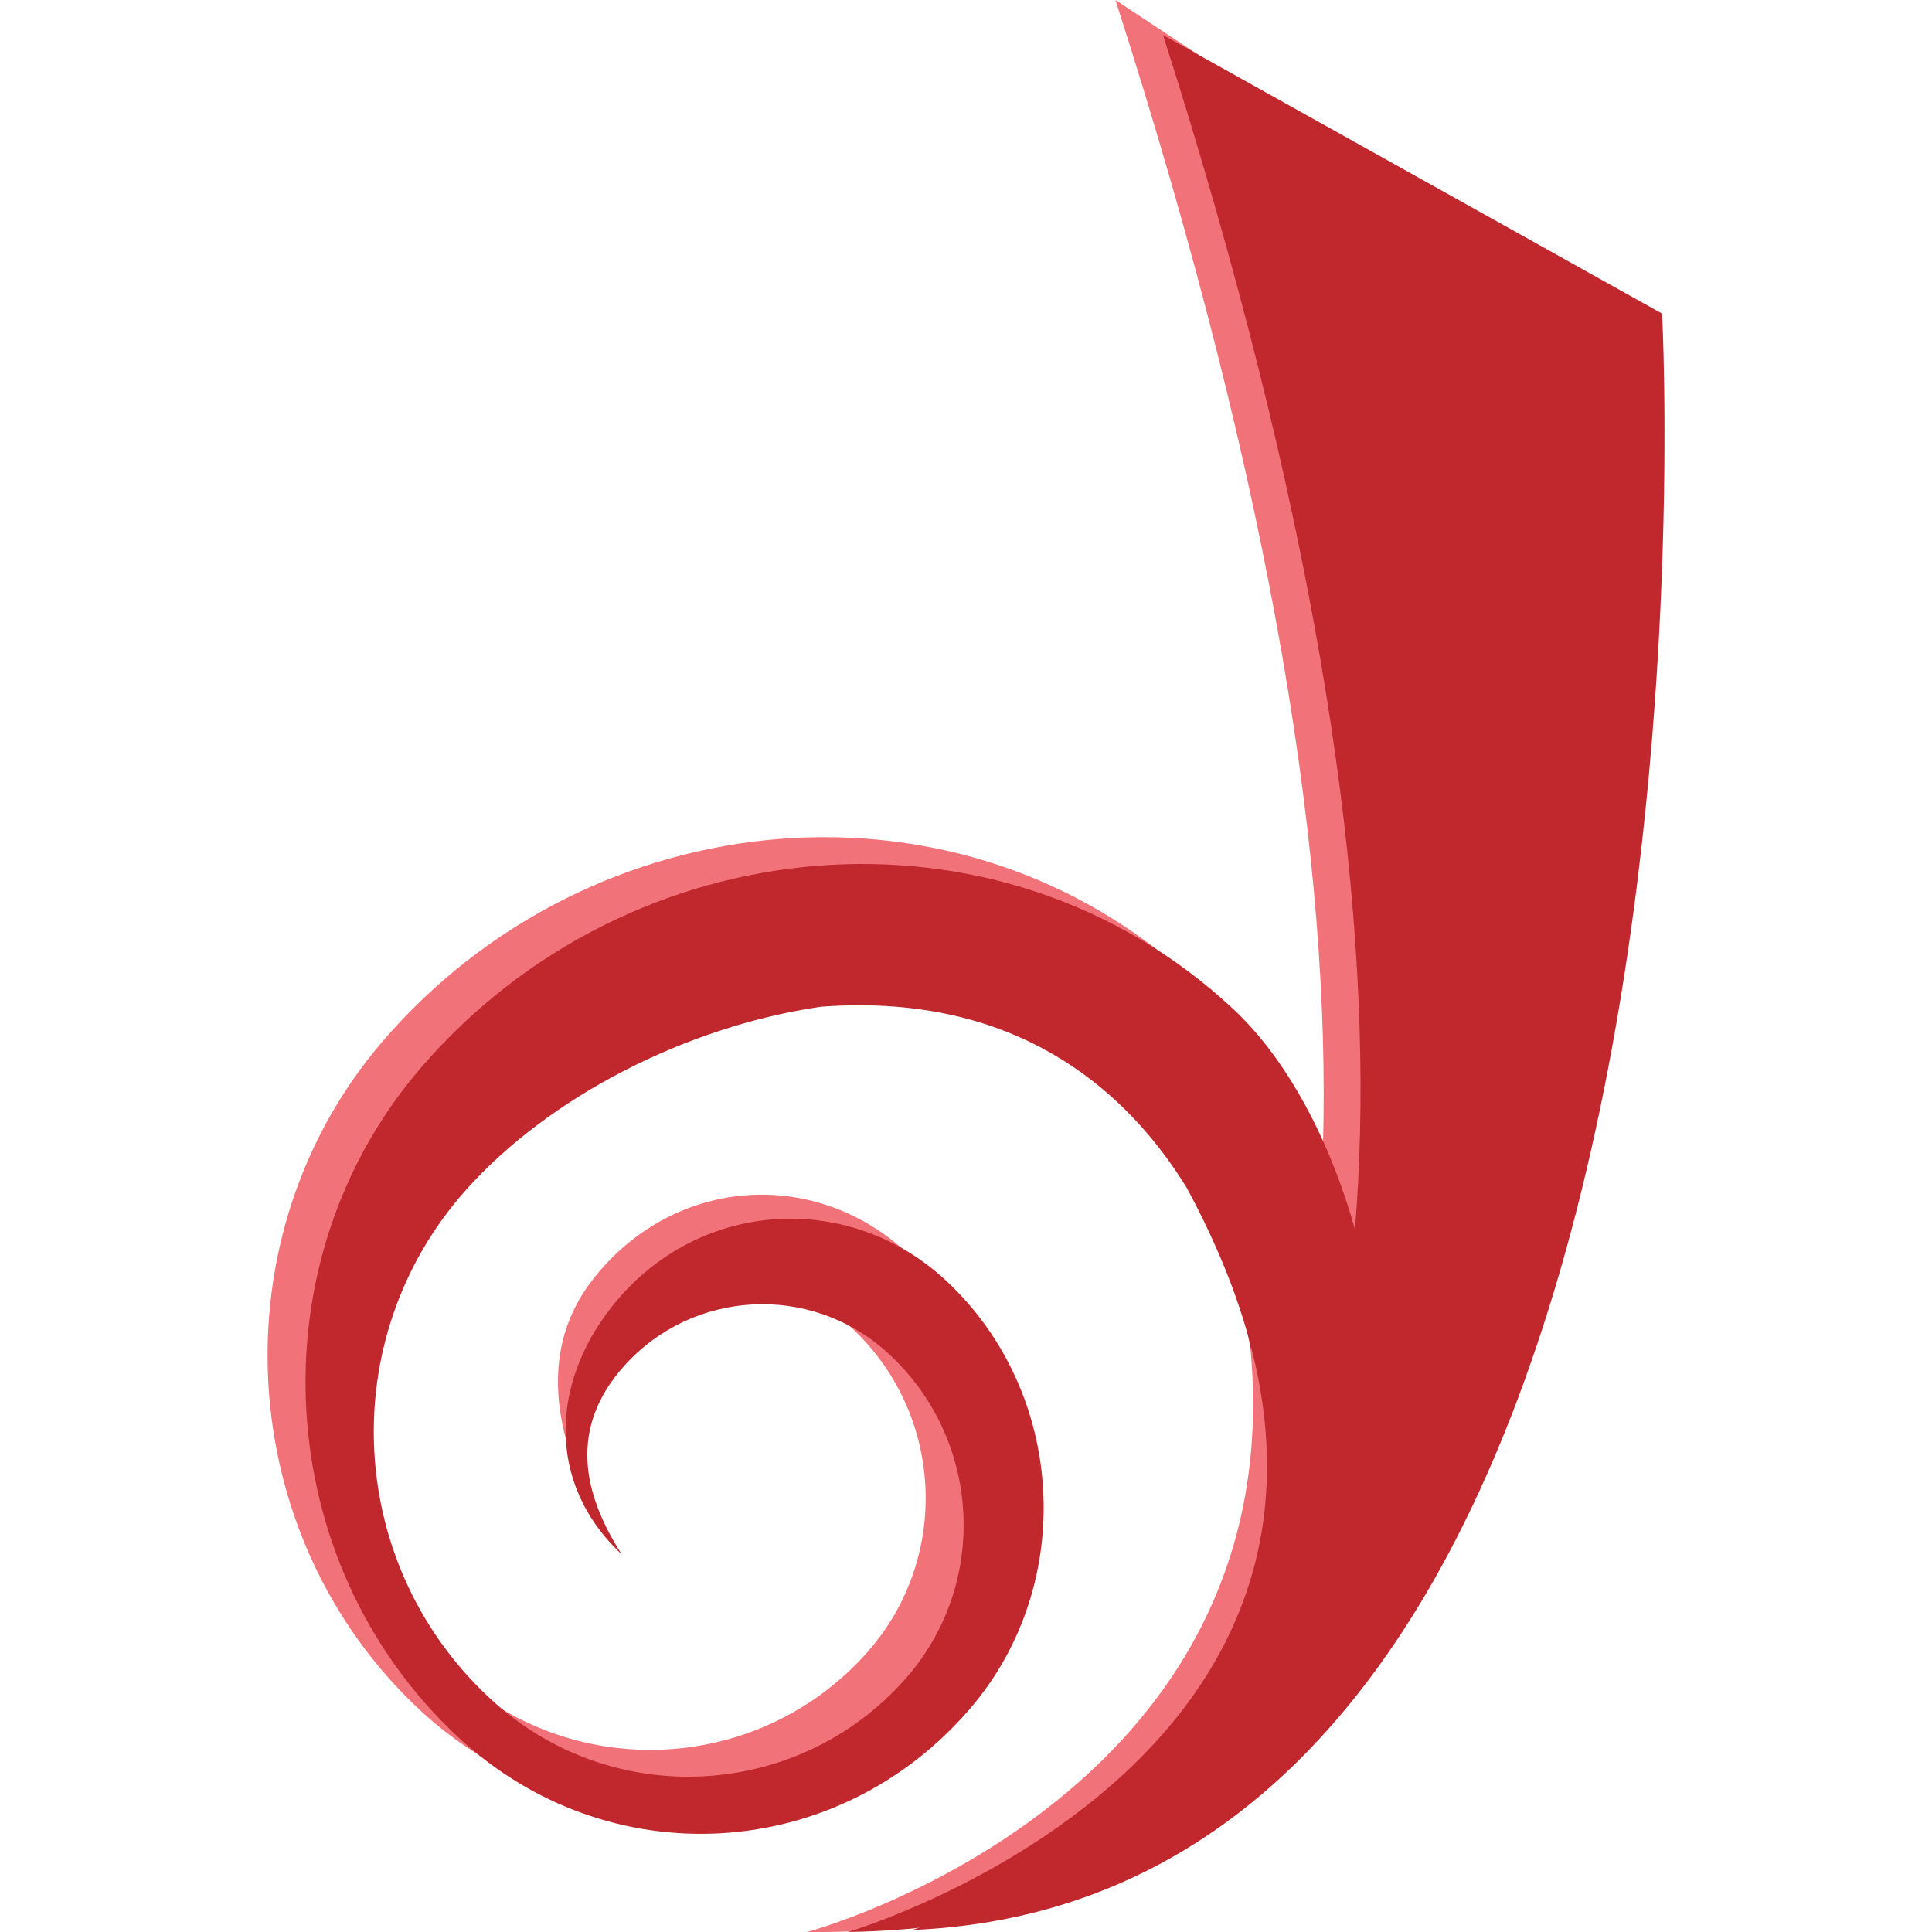 <?xml version="1.0" ?>
<svg xmlns="http://www.w3.org/2000/svg" xmlns:xlink="http://www.w3.org/1999/xlink" viewBox="0 0 69.696 69.696">
	<style>
		.cls0 { fill: #F2727A; }
		.cls1 { fill: #C1282E; }
	</style>
	<g name="accent">
		<g>
			<defs>
				<path id="SVGID_1_" d="M 47.039,39.707 C 47.039,40.707 48.706,42.957 48.872,44.79 C 49.038,44.623 59.959,11.313 59.959,11.313 L 40.238,0.0 L 47.039,39.707"/>
			</defs>
			<clipPath id="SVGID_2_">
				<use xlink:href="#SVGID_1_" overflow="visible"/>
			</clipPath>
			<path id="accent_stem" clip-path="url(#SVGID_2_)" d="M 25.6,70.246 C 25.6,70.246 63.406,72.0 40.239,0.0 L 56.913,11.015 C 56.913,11.015 60.781,73.643 43.804,69.681 L 25.6,70.246" class="cls0"/>
		</g>
		<path id="accent_swirl" d="M 42.295,38.838 C 38.905,31.415 21.468,35.211 15.446,41.954 C 10.628,47.348 11.091,55.633 16.478,60.457 C 20.79,64.316 27.409,63.947 31.262,59.633 C 34.344,56.18 34.049,50.877 30.6,47.79 C 27.842,45.319 24.861,46.264 22.393,49.025 C 20.42,51.235 20.399,53.023 21.827,55.25 L 21.827,55.25 C 19.768,51.624 19.542,48.553 21.356,46.195 C 24.186,42.516 29.307,42.011 32.766,45.236 C 37.09,49.269 37.478,56.176 33.633,60.662 C 28.828,66.269 20.549,66.729 15.145,61.687 C 8.389,55.384 7.782,44.594 13.788,37.583 C 21.298,28.821 34.671,27.552 43.116,35.429 C 50.889,42.679 52.89,69.978 29.122,69.696 C 29.122,69.697 53.405,63.166 42.295,38.838" class="cls0"/>
	</g>
	<g id="main_x5F_color" name="big_d">
		<path id="main_x5F_color_swirl" d="M 41.421,40.5 C 36.541,32.889 22.836,36.178 16.814,42.922 C 11.998,48.315 12.46,56.601 17.847,61.424 C 22.159,65.284 28.778,64.914 32.631,60.6 C 35.714,57.147 35.418,51.844 31.97,48.758 C 29.211,46.287 24.976,46.524 22.507,49.285 C 20.534,51.495 20.998,53.844 22.427,56.07 L 22.427,56.07 C 19.658,53.488 19.841,49.731 22.302,46.858 C 25.377,43.271 30.676,42.978 34.135,46.204 C 38.459,50.237 38.847,57.143 35.003,61.629 C 30.196,67.236 21.919,67.697 16.513,62.654 C 9.758,56.351 9.15,45.562 15.158,38.55 C 22.667,29.788 36.041,28.52 44.486,36.397 C 52.259,43.647 54.456,69.29 30.591,69.696 C 30.591,69.697 55.435,62.353 41.421,40.5 M 45.122,48.666 C 45.122,48.666 42.747,34.666 28.622,36.416 C 28.622,36.416 46.247,32.166 45.122,48.666" class="cls1"/>
		<g>
			<defs>
				<path id="SVGID_3_" d="M 47.612,40.541 C 47.863,30.714 45.94,17.572 40.238,0.0 L 59.959,11.313 C 59.959,11.313 63.247,72.54 29.497,69.54 C 29.497,69.541 46.916,67.785 47.612,40.541"/>
			</defs>
			<clipPath id="SVGID_4_">
				<use xlink:href="#SVGID_3_" overflow="visible"/>
			</clipPath>
			<path id="main_x5F_color_stem" clip-path="url(#SVGID_4_)" d="M 28.645,70.545 C 28.645,70.545 63.732,69.414 41.955,1.262 L 59.96,11.314 C 59.96,11.314 63.827,73.942 46.85,69.98 L 28.645,70.545" class="cls1"/>
		</g>
	</g>
</svg>